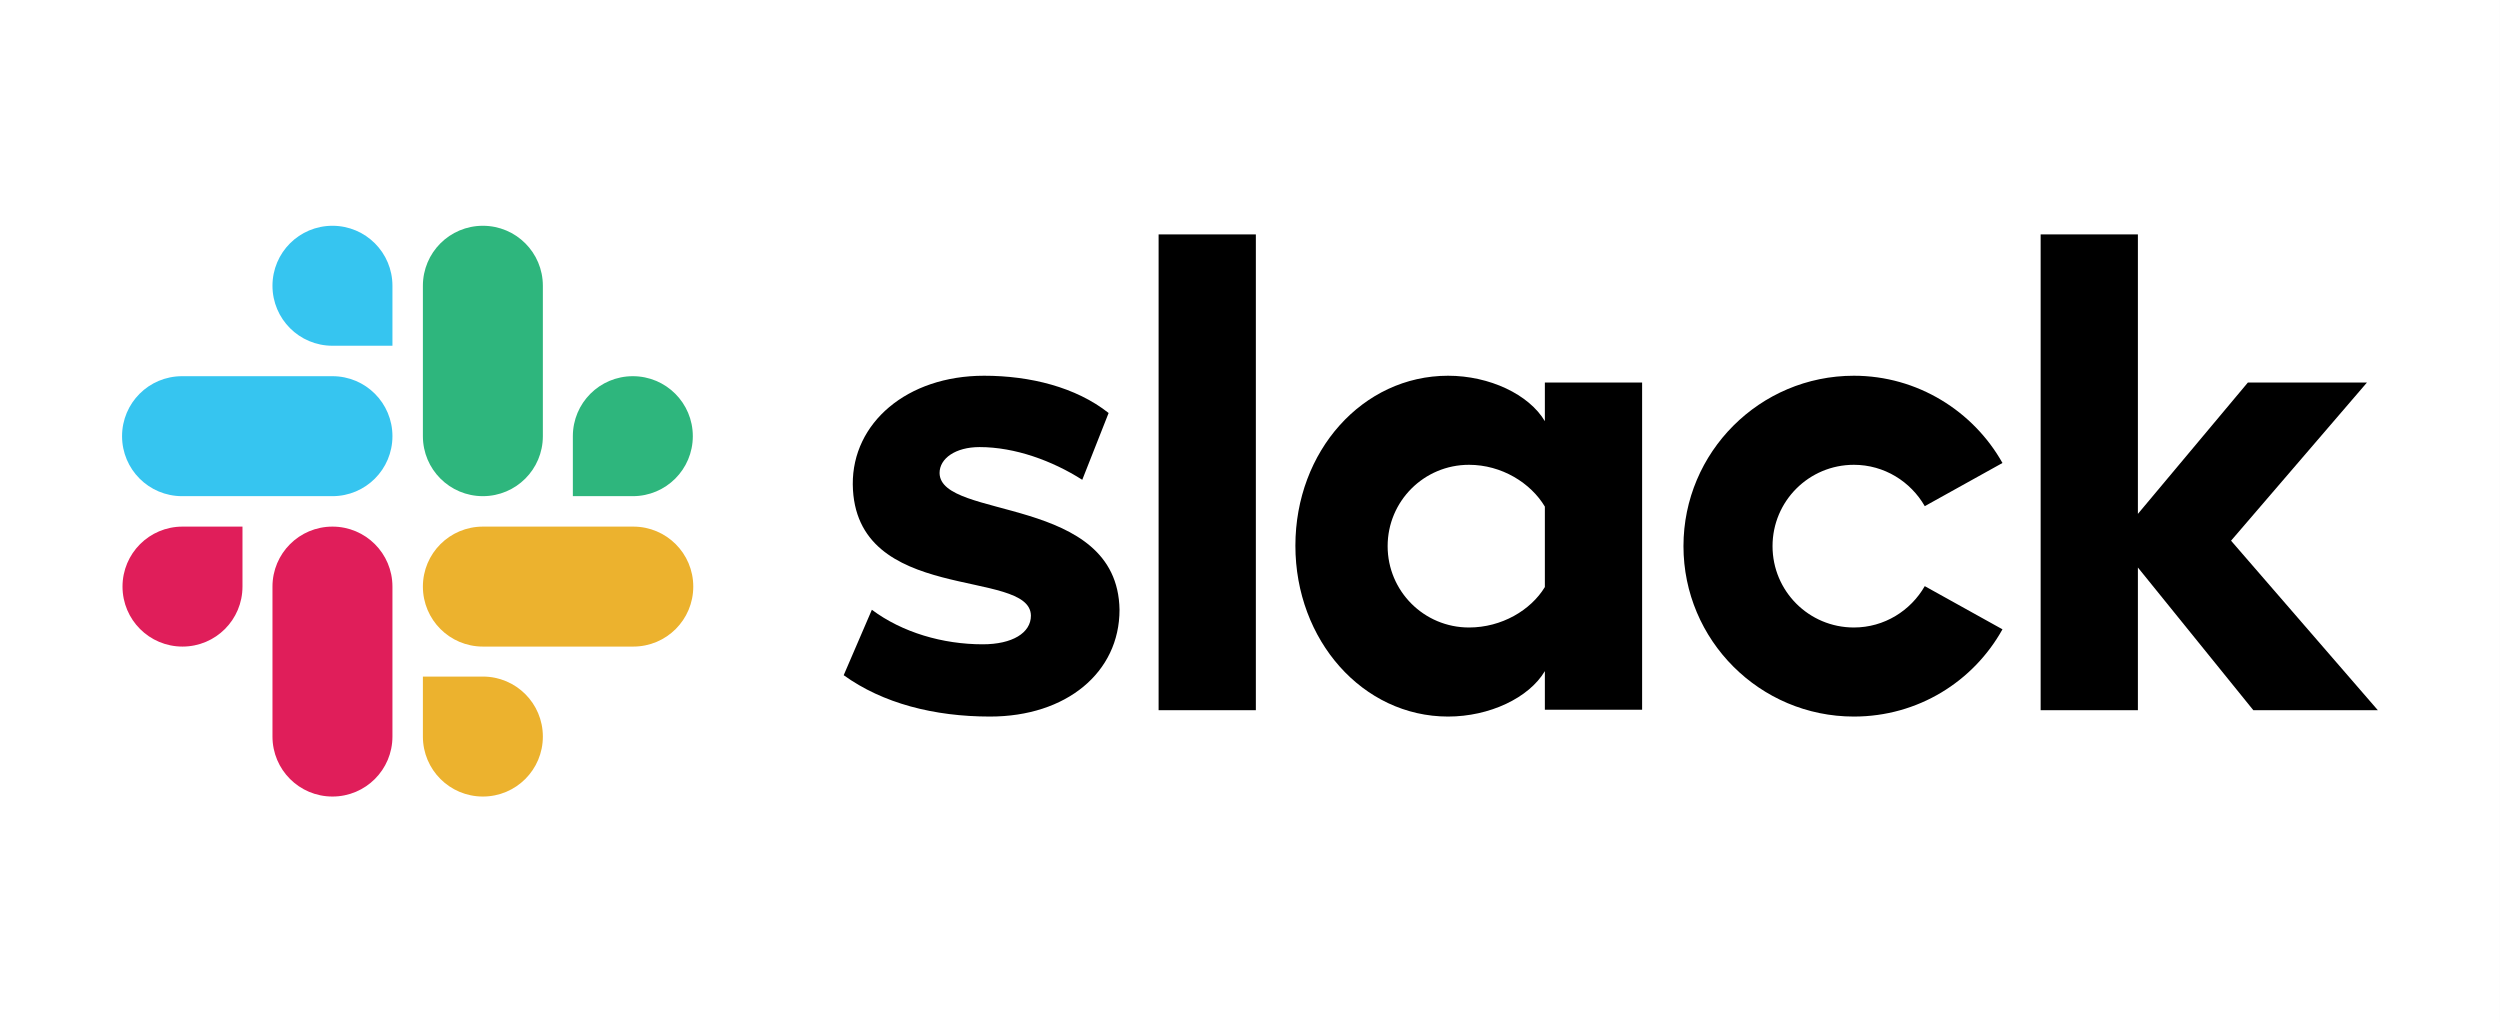 <svg width="3953" height="1616" viewBox="0 0 3953 1616" fill="none" xmlns="http://www.w3.org/2000/svg">
<rect x="0" y="0" width="3953" height="1616" fill="#333333" stroke="none"/>
<rect width="3952.98" height="1616" fill="white"/>
<path d="M1334.04 1067.63L1378.59 964.165C1426.73 1000.09 1490.68 1018.77 1553.91 1018.77C1600.62 1018.77 1630.08 1000.81 1630.08 973.506C1629.36 897.341 1350.57 956.98 1348.41 765.848C1347.69 668.846 1433.92 594.118 1556.07 594.118C1628.64 594.118 1701.21 612.081 1752.95 653.038L1711.27 758.663C1663.85 728.484 1604.93 706.928 1548.88 706.928C1510.8 706.928 1485.65 724.892 1485.65 747.885C1486.37 822.613 1767.32 781.656 1770.19 964.165C1770.19 1063.32 1686.12 1133.02 1565.41 1133.02C1477.03 1133.02 1395.83 1112.18 1334.04 1067.63Z" fill="black"/>
<path d="M3043.44 926.801C3021.17 965.602 2979.49 992.188 2931.35 992.188C2860.22 992.188 2802.73 934.705 2802.73 863.57C2802.73 792.434 2860.22 734.951 2931.35 734.951C2979.49 734.951 3021.17 761.537 3043.44 800.338L3166.31 732.077C3120.33 650.164 3031.95 594.118 2931.35 594.118C2782.61 594.118 2661.9 714.832 2661.9 863.57C2661.9 1012.31 2782.61 1133.02 2931.35 1133.02C3032.67 1133.02 3120.33 1077.69 3166.31 995.062L3043.44 926.801Z" fill="black"/>
<path d="M1985.75 370.651H1831.99V1122.96H1985.75V370.651Z" fill="black"/>
<path d="M3226.67 370.651V1122.96H3380.44V897.34L3562.95 1122.96H3759.83L3527.74 854.946L3742.58 604.895H3554.32L3380.44 812.553V370.651H3226.67Z" fill="black"/>
<path d="M2442.74 928.238C2420.47 964.884 2374.48 992.188 2322.75 992.188C2251.61 992.188 2194.13 934.705 2194.13 863.57C2194.13 792.434 2251.61 734.951 2322.75 734.951C2374.48 734.951 2420.47 763.693 2442.74 801.057V928.238ZM2442.74 604.896V665.972C2417.6 623.578 2355.08 594.118 2289.7 594.118C2154.61 594.118 2048.27 713.395 2048.27 862.851C2048.27 1012.31 2154.61 1133.02 2289.7 1133.02C2355.08 1133.02 2417.6 1103.56 2442.74 1061.17V1122.24H2596.51V604.896H2442.74Z" fill="black"/>
<path d="M383.413 927.521C383.413 979.975 341.019 1022.37 288.566 1022.37C236.112 1022.37 193.718 979.975 193.718 927.521C193.718 875.068 236.112 832.674 288.566 832.674H383.413V927.521Z" fill="#E01E5A"/>
<path d="M430.836 927.521C430.836 875.068 473.23 832.674 525.683 832.674C578.137 832.674 620.531 875.068 620.531 927.521V1164.64C620.531 1217.09 578.137 1259.49 525.683 1259.49C473.23 1259.49 430.836 1217.09 430.836 1164.64V927.521Z" fill="#E01E5A"/>
<path d="M525.683 546.694C473.23 546.694 430.836 504.301 430.836 451.847C430.836 399.394 473.23 357 525.683 357C578.137 357 620.531 399.394 620.531 451.847V546.694H525.683Z" fill="#36C5F0"/>
<path d="M525.683 594.837C578.137 594.837 620.531 637.231 620.531 689.684C620.531 742.137 578.137 784.531 525.683 784.531H287.847C235.394 784.531 193 742.137 193 689.684C193 637.231 235.394 594.837 287.847 594.837H525.683Z" fill="#36C5F0"/>
<path d="M905.79 689.684C905.79 637.231 948.184 594.837 1000.64 594.837C1053.09 594.837 1095.48 637.231 1095.48 689.684C1095.48 742.137 1053.09 784.531 1000.64 784.531H905.79V689.684Z" fill="#2EB67D"/>
<path d="M858.367 689.684C858.367 742.137 815.973 784.531 763.52 784.531C711.067 784.531 668.673 742.137 668.673 689.684V451.847C668.673 399.394 711.067 357 763.52 357C815.973 357 858.367 399.394 858.367 451.847V689.684Z" fill="#2EB67D"/>
<path d="M763.52 1069.79C815.973 1069.79 858.367 1112.19 858.367 1164.64C858.367 1217.09 815.973 1259.49 763.52 1259.49C711.067 1259.49 668.673 1217.09 668.673 1164.64V1069.79H763.52Z" fill="#ECB22E"/>
<path d="M763.52 1022.37C711.067 1022.37 668.673 979.975 668.673 927.521C668.673 875.068 711.067 832.674 763.52 832.674H1001.36C1053.81 832.674 1096.2 875.068 1096.2 927.521C1096.2 979.975 1053.81 1022.37 1001.36 1022.37H763.52Z" fill="#ECB22E"/>
</svg>
